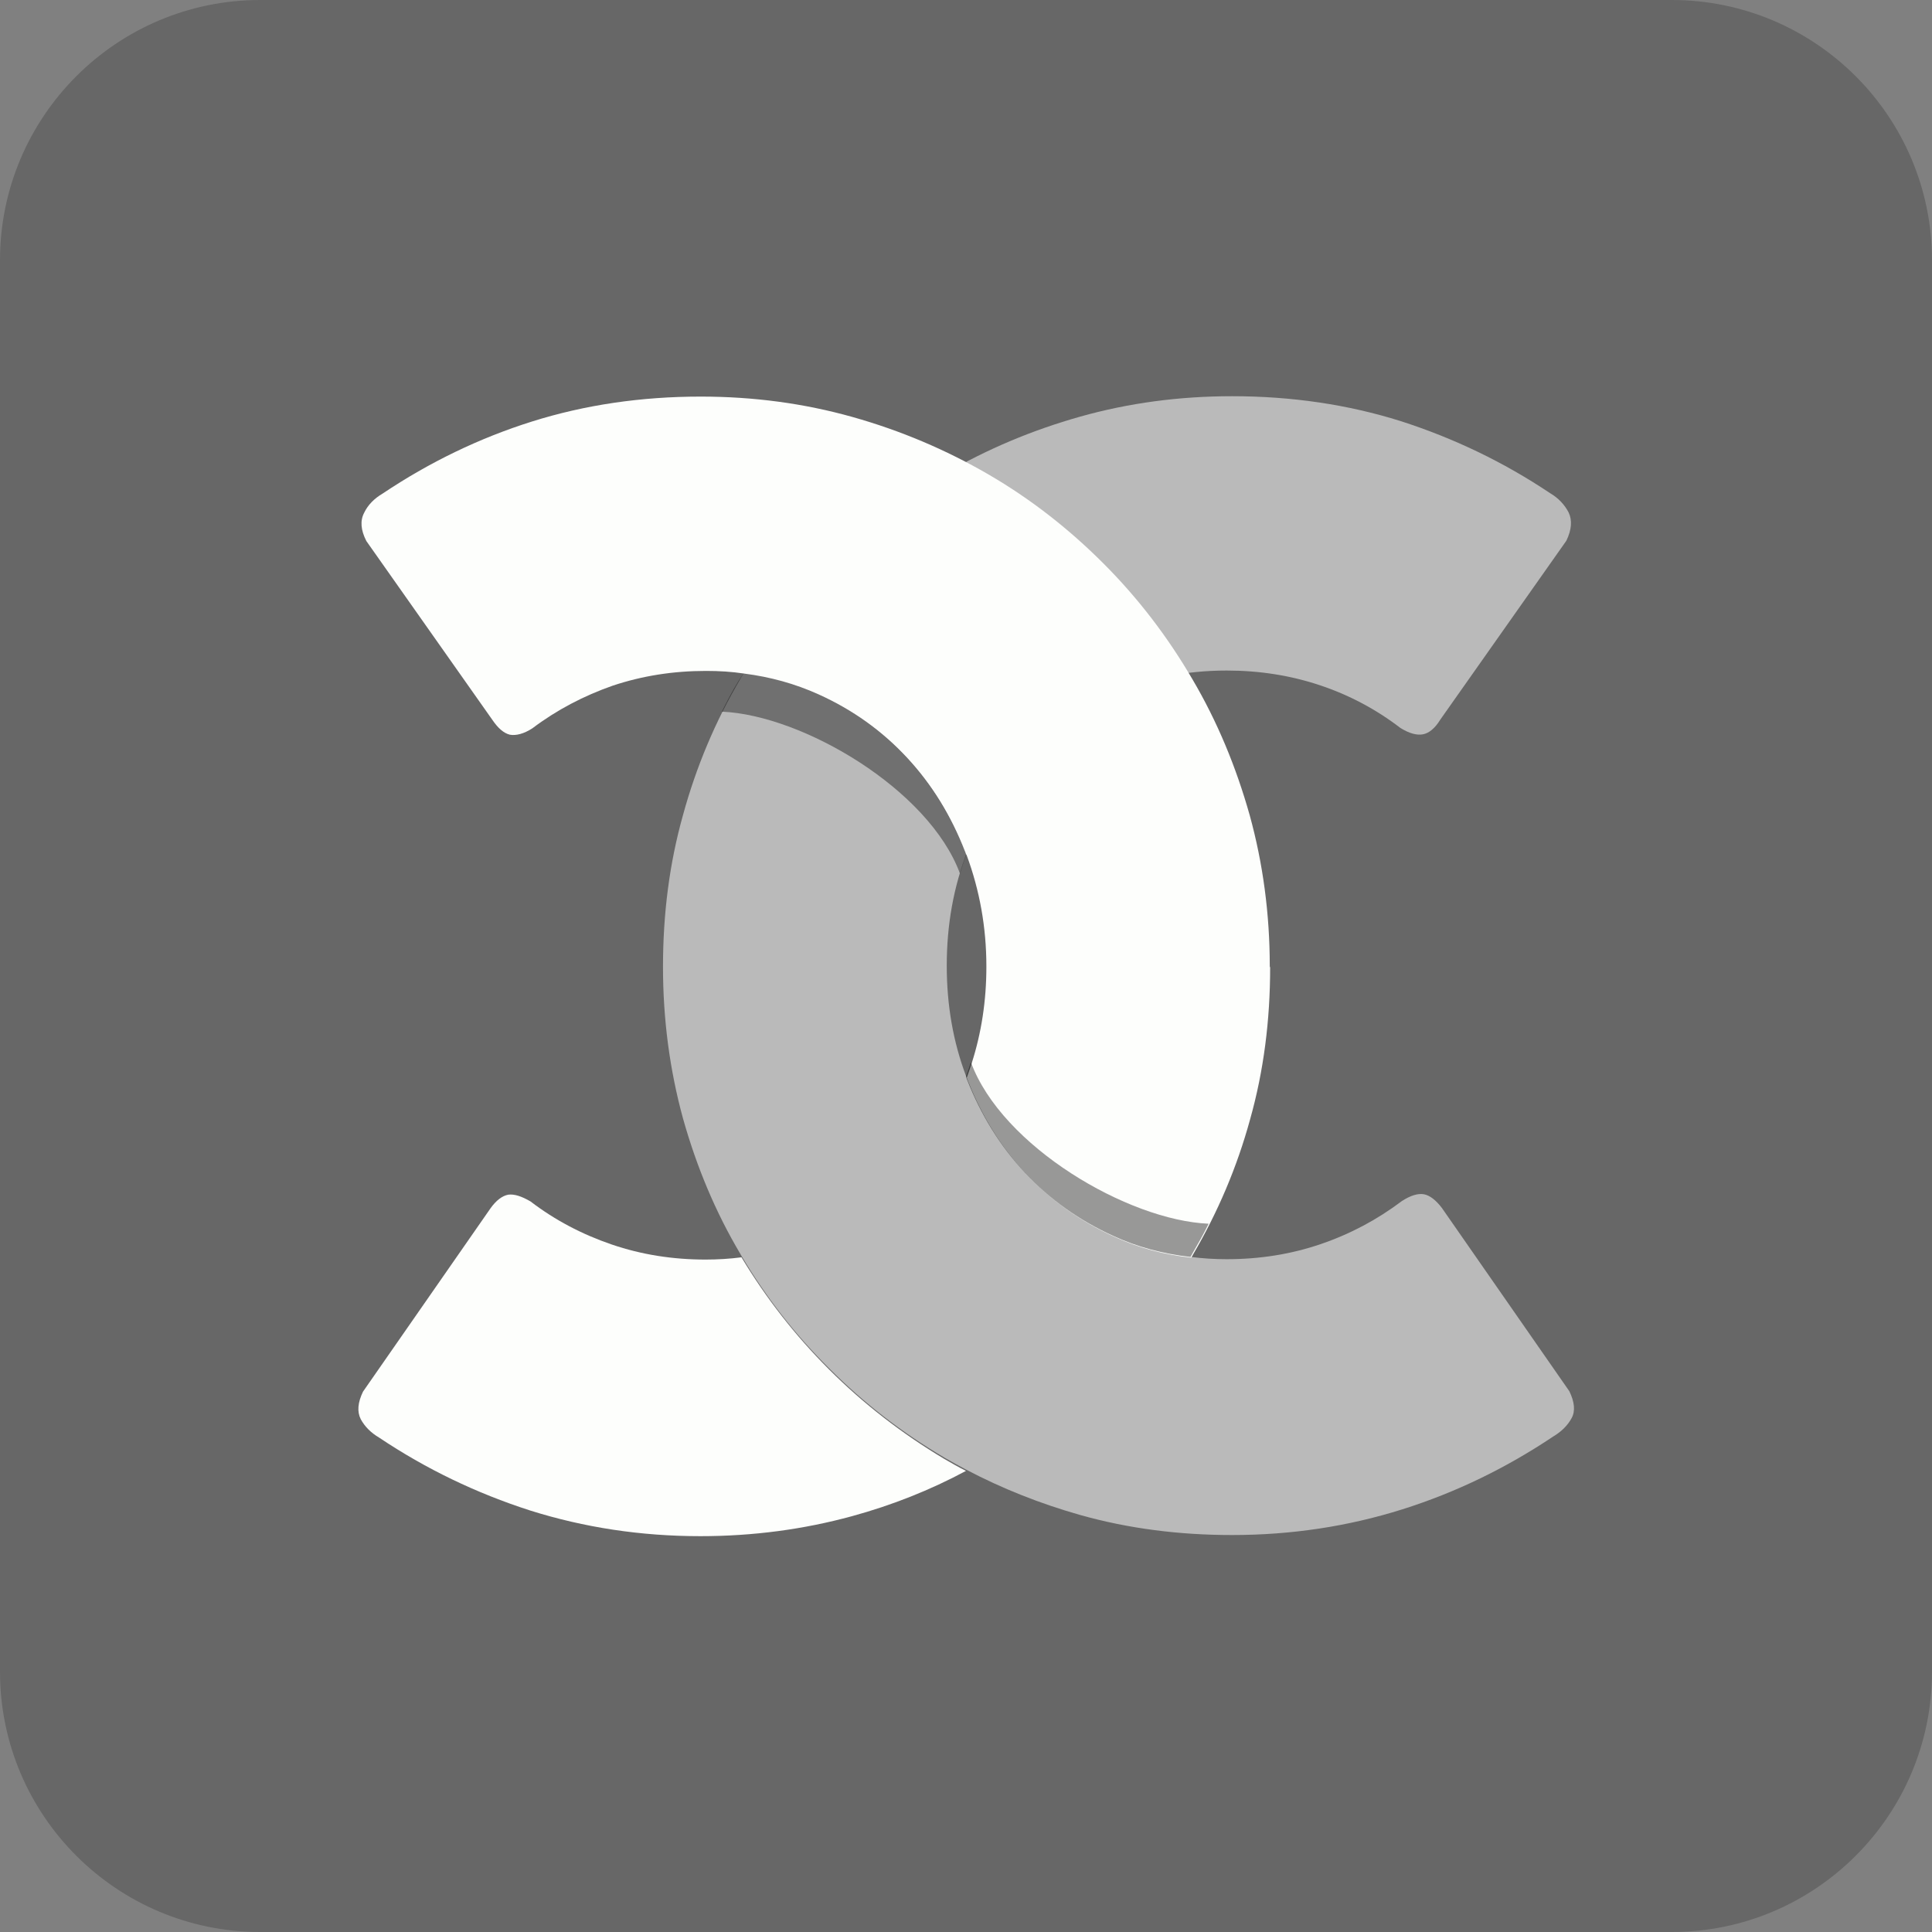<?xml version="1.0" encoding="UTF-8" standalone="no"?>
<svg
   xmlns:dc="http://purl.org/dc/elements/1.1/"
   xmlns:cc="http://creativecommons.org/ns#"
   xmlns:rdf="http://www.w3.org/1999/02/22-rdf-syntax-ns#"
   xmlns:svg="http://www.w3.org/2000/svg"
   xmlns="http://www.w3.org/2000/svg"
   xmlns:sodipodi="http://sodipodi.sourceforge.net/DTD/sodipodi-0.dtd"
   xmlns:inkscape="http://www.inkscape.org/namespaces/inkscape"
   version="1.1"
   id="Layer_1"
   x="0px"
   y="0px"
   viewBox="0 0 512 512"
   style="enable-background:new 0 0 512 512;"
   xml:space="preserve"
   sodipodi:docname="chaintip_gray.svg"
   inkscape:version="1.0.2 (e86c870879, 2021-01-15)"><rect x="0" y="0" width="512" height="512" fill="#808080" stroke="none"/><defs
   id="defs21" /><sodipodi:namedview
   pagecolor="#ffffff"
   bordercolor="#666666"
   borderopacity="1"
   objecttolerance="10"
   gridtolerance="10"
   guidetolerance="10"
   inkscape:pageopacity="0"
   inkscape:pageshadow="2"
   inkscape:window-width="2560"
   inkscape:window-height="1440"
   id="namedview19"
   showgrid="false"
   inkscape:zoom="1.96875"
   inkscape:cx="198.31089"
   inkscape:cy="256"
   inkscape:window-x="0"
   inkscape:window-y="0"
   inkscape:window-maximized="0"
   inkscape:current-layer="Layer_1"
   inkscape:document-rotation="0" />
<style
   type="text/css"
   id="style2">
	.st0{fill:#071C21;}
	.st1{fill:#8DC63F;}
	.st2{fill:#FFFFFF;}
	.st3{opacity:0.4;}
</style>
<path
   class="st0"
   d="M443,512H69c-38.1,0-69-30.9-69-69V69C0,30.9,30.9,0,69,0h374c38.1,0,69,30.9,69,69v374  C512,481.1,481.1,512,443,512z"
   id="path4"
   style="fill:#121212;fill-opacity:0.229" />
<g
   id="g16">
	<path
   class="st1"
   d="M219.7,362.9c-9-9-16.7-18.9-23.2-29.7c-3.1,0.4-6.3,0.6-9.5,0.6c-8.7,0-17-1.3-24.9-4   c-7.9-2.7-15.1-6.5-21.5-11.4c-2.4-1.4-4.3-2-5.9-1.8c-1.6,0.3-3.2,1.5-4.7,3.6l-33.8,48.6c-1.4,2.9-1.6,5.3-0.6,7.3   c1.1,2,2.7,3.6,4.9,4.9c12.4,8.3,25.7,14.7,40,19.3c14.3,4.5,29.3,6.8,45.1,6.8c14,0,27.4-1.8,40.2-5.3c10.6-2.9,20.7-6.9,30.2-12   c-2-1-3.9-2.1-5.8-3.2C239,379.9,228.8,372,219.7,362.9z"
   id="path6"
   style="fill:#fdfefc;fill-opacity:1" />
	<path
   class="st2"
   d="M415.9,368.7l-33.8-48.6c-1.6-2.1-3.2-3.3-4.7-3.6c-1.6-0.3-3.6,0.3-5.9,1.8c-6.5,4.9-13.6,8.7-21.5,11.4   c-7.9,2.7-16.2,4-24.9,4c-3.3,0-6.4-0.2-9.5-0.6c0,0,0,0,0,0c-7.2-0.9-14-2.7-20.3-5.5c-9.1-4.1-16.9-9.6-23.5-16.7   c-6.6-7-11.7-15.3-15.4-24.7c-0.1-0.3-0.2-0.5-0.3-0.8c0,0,0,0,0,0c-3.5-9.2-5.2-19-5.2-29.5c0-10.8,1.8-20.9,5.5-30.4   c3.7-9.5,8.8-17.8,15.4-24.9c6.6-7.1,14.4-12.7,23.5-16.8c9.1-4.1,19-6.1,29.8-6.1c8.7,0,16.9,1.3,24.7,3.9   c7.8,2.6,14.9,6.4,21.3,11.3c2.4,1.5,4.4,2,6,1.7c1.6-0.3,3.2-1.6,4.6-3.9l33.4-47.4c1.4-2.9,1.6-5.4,0.6-7.5   c-1.1-2.1-2.7-3.8-4.9-5.1c-12.4-8.3-25.6-14.6-39.6-19.1c-14-4.4-28.9-6.6-44.7-6.6c-14,0-27.4,1.8-40.2,5.4   c-12.8,3.6-24.9,8.7-36,15.2c-11.2,6.5-21.4,14.4-30.5,23.6c-9.2,9.2-17,19.5-23.6,30.7s-11.7,23.3-15.2,36.1   c-3.6,12.8-5.3,26.2-5.3,40.2c0,14,1.8,27.4,5.3,40.2c3.6,12.8,8.6,24.8,15.2,35.9c0.1,0.2,0.3,0.5,0.4,0.7   c6.5,10.9,14.2,20.8,23.2,29.7c9.2,9.2,19.3,17,30.5,23.6c1.9,1.1,3.9,2.2,5.8,3.2c9.5,5,19.6,9,30.2,12   c12.8,3.6,26.2,5.3,40.2,5.3c15.8,0,30.8-2.3,45.1-6.8c14.3-4.5,27.6-11,40-19.3c2.2-1.3,3.9-3,4.9-4.9   C417.5,374,417.3,371.6,415.9,368.7z"
   id="path8"
   style="fill:#ffffff;fill-opacity:0.544" />
	<path
   class="st3"
   d="M240.3,200.6c-6.6-7.1-14.4-12.7-23.5-16.8c-6.2-2.8-12.7-4.6-19.7-5.5c-0.4,0.7-0.9,1.4-1.4,2.2   c-1.6,2.6-3,5.3-4.4,8.1c21.4,0.9,54.9,20.6,63.1,42.9c0.5-1.6,1-3.2,1.6-4.7c0-0.1,0.1-0.2,0.1-0.2c-0.1-0.3-0.2-0.7-0.4-1   C252,216,246.9,207.7,240.3,200.6z"
   id="path10" />
	<path
   class="st1"
   d="M336.5,256L336.5,256c0-13.8-1.8-27.2-5.3-39.9c-3.6-12.8-8.6-24.9-15.2-36.1c-6.6-11.3-14.4-21.5-23.6-30.7   c-9.2-9.2-19.3-17.1-30.5-23.6c-11.2-6.5-23.2-11.6-36-15.2c-12.8-3.6-26.2-5.4-40.2-5.4c-15.8,0-30.7,2.2-44.7,6.6   c-14,4.4-27.2,10.8-39.6,19.1c-2.2,1.3-3.9,3-4.9,5.1c-1.1,2.1-0.9,4.6,0.6,7.5l33.4,47.4c1.5,2.2,3,3.5,4.6,3.9   c1.6,0.3,3.7-0.2,6-1.7c6.5-4.9,13.6-8.6,21.3-11.3c7.8-2.6,16-3.9,24.7-3.9c3.5,0,6.8,0.2,10.1,0.7c7,0.9,13.5,2.7,19.7,5.5   c9.1,4.1,16.9,9.7,23.5,16.8c6.6,7.1,11.7,15.4,15.4,24.9c0.1,0.3,0.2,0.7,0.4,1c3.4,9.2,5.2,19,5.2,29.4c0,0,0,0.1,0,0.1h0   c0,9-1.3,17.5-3.9,25.6c-0.4,1.3-0.9,2.6-1.3,3.8c0.1,0.3,0.2,0.5,0.3,0.8c3.7,9.4,8.8,17.6,15.4,24.7c6.6,7,14.4,12.6,23.5,16.7   c6.3,2.9,13.1,4.7,20.3,5.5c0.1-0.2,0.3-0.5,0.4-0.7c0,0,0,0,0,0c0-0.1,0.1-0.1,0.1-0.2c6.5-11.1,11.6-23,15.1-35.8   c3.6-12.8,5.3-26.2,5.3-40.2C336.5,256.2,336.5,256.1,336.5,256z"
   id="path12"
   style="fill:#fdfefc;fill-opacity:1" />
	<path
   class="st3"
   d="M256.3,286.2c3.7,9.4,8.8,17.6,15.4,24.7c6.6,7,14.4,12.6,23.5,16.7c6.3,2.9,13.1,4.7,20.3,5.5   c0.1-0.2,0.3-0.5,0.4-0.7c0,0,0,0,0,0c0-0.1,0.1-0.1,0.1-0.2c1.5-2.6,3-5.2,4.3-7.9c-21.4-0.9-54.8-20.5-63-42.8   c-0.4,1.3-0.9,2.6-1.3,3.8C256.1,285.7,256.2,286,256.3,286.2z"
   id="path14" />
</g>
</svg>
